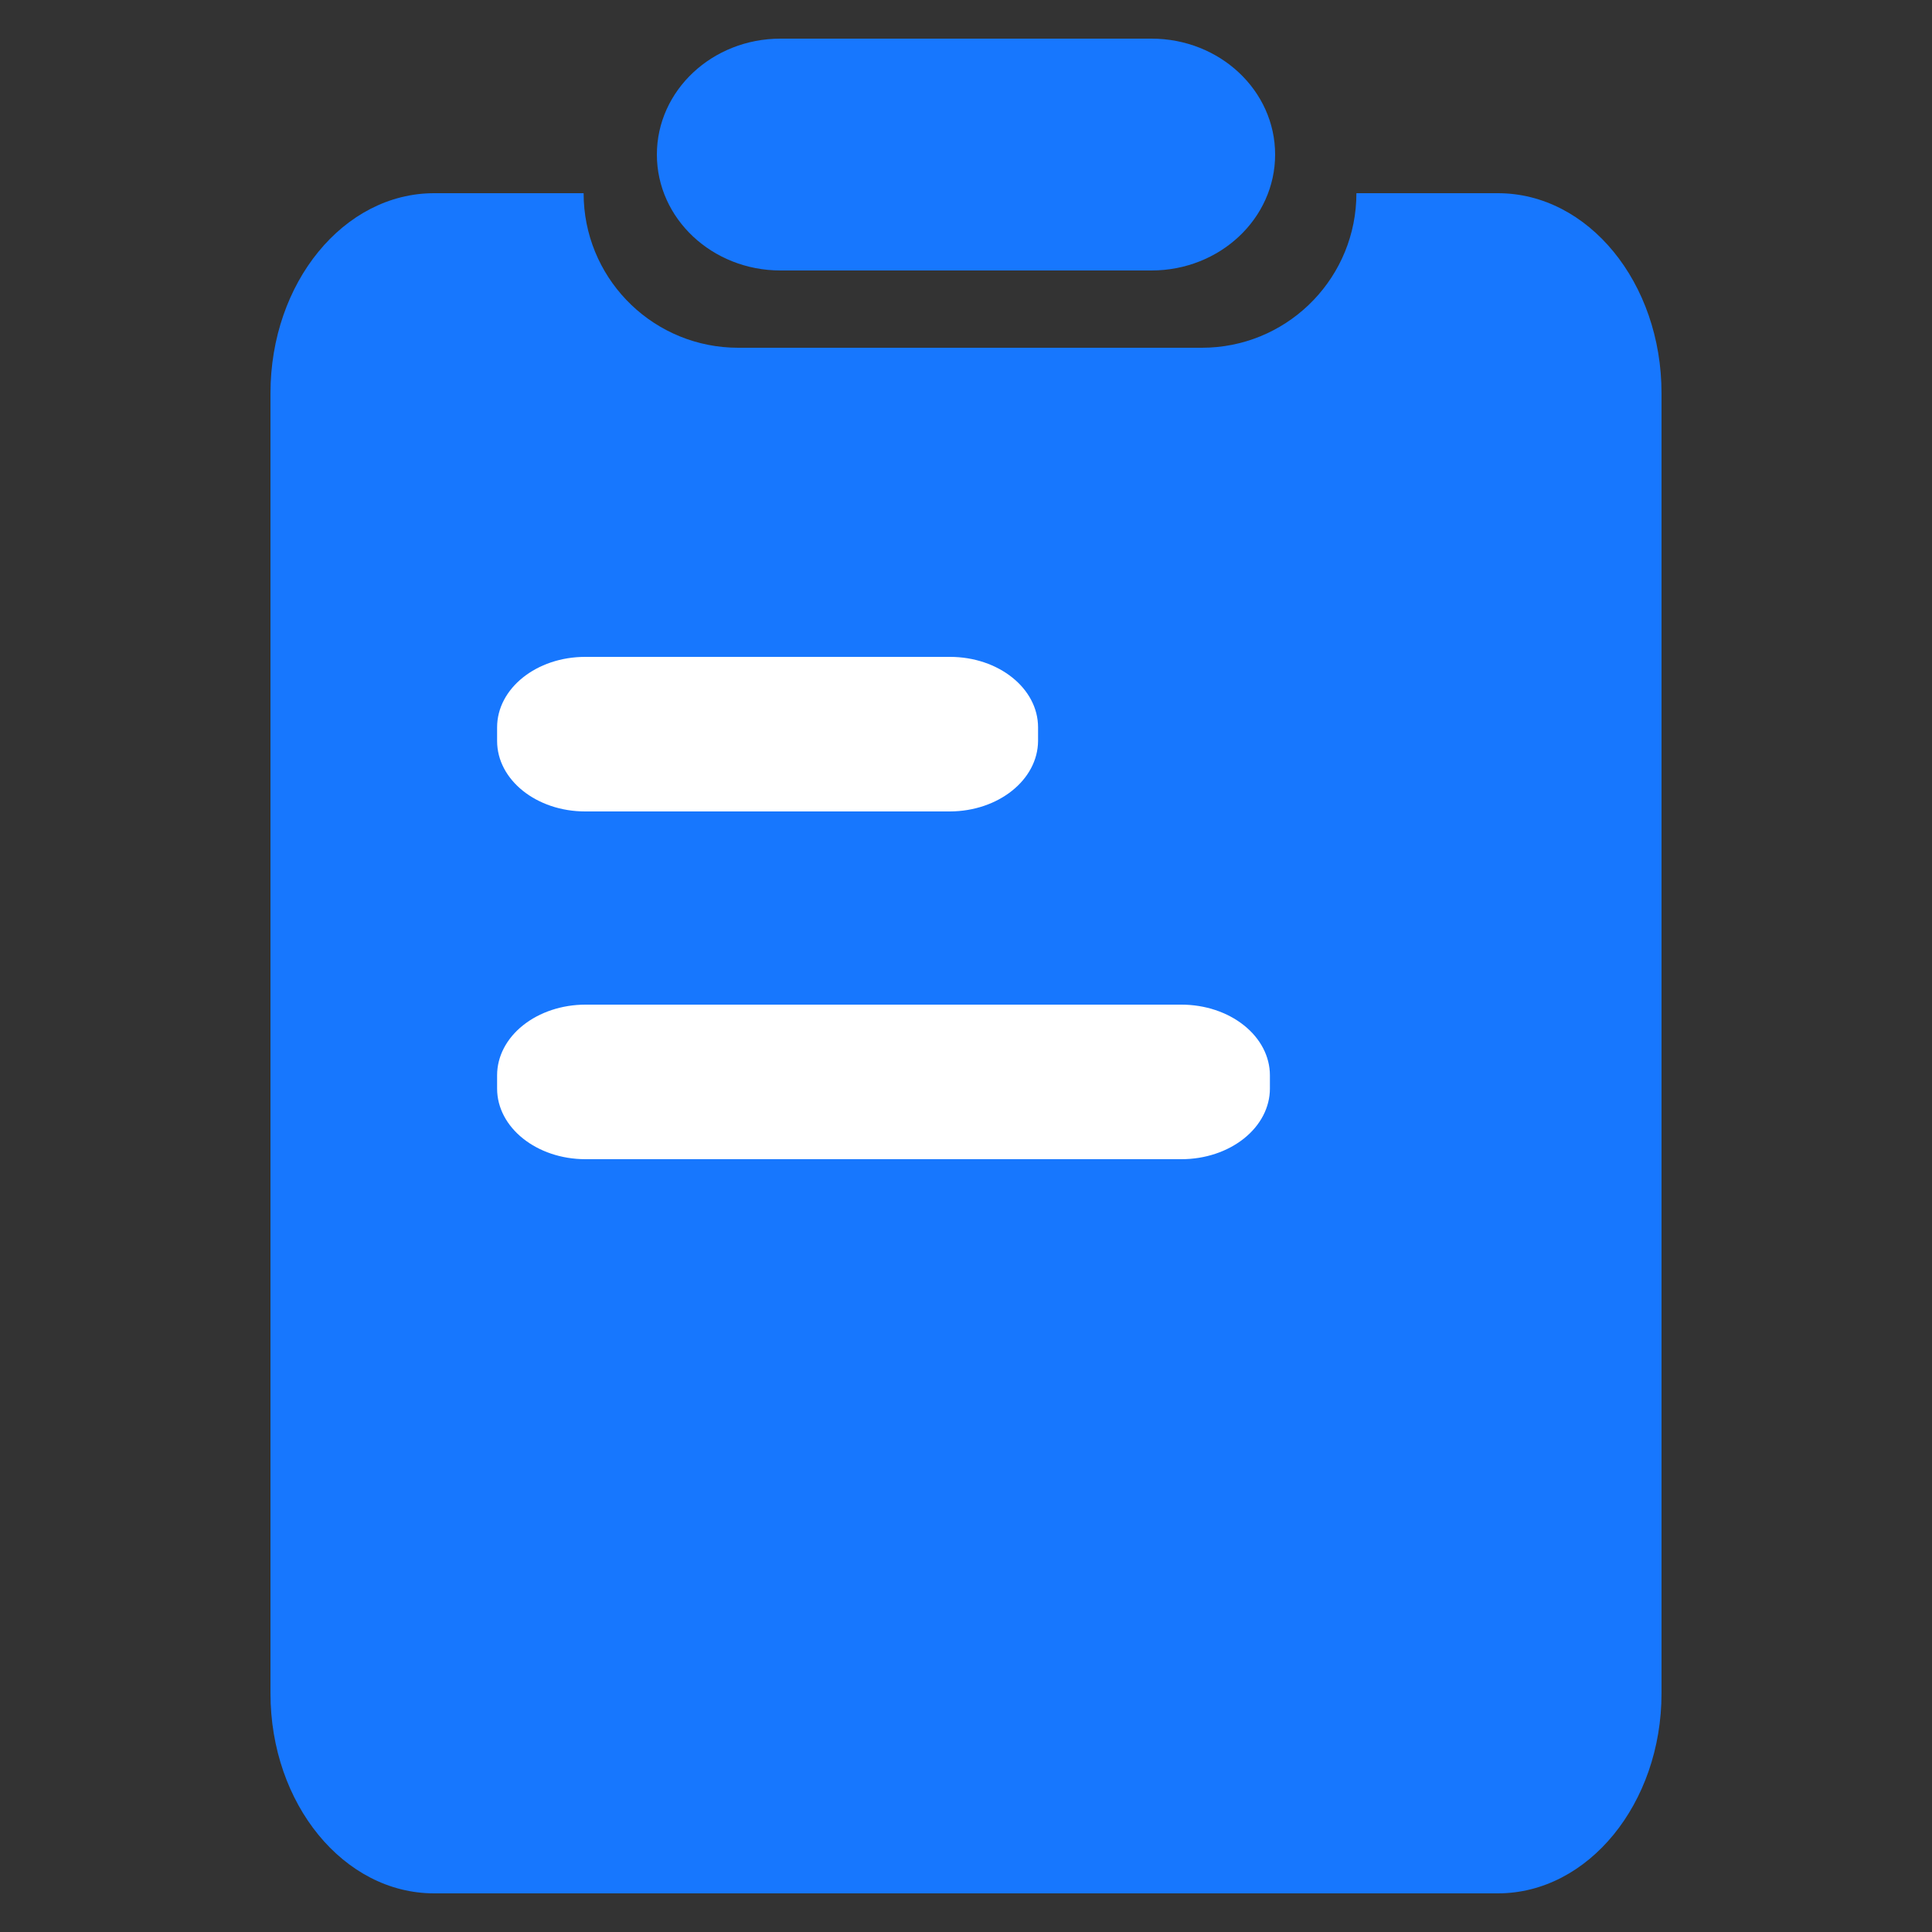 <?xml version="1.0" encoding="UTF-8"?>
<svg width="50px" height="50px" viewBox="0 0 50 50" version="1.1" xmlns="http://www.w3.org/2000/svg" xmlns:xlink="http://www.w3.org/1999/xlink">
    <rect x="0" y="0" width="50" height="50" fill="#333333" stroke="none"/>
    <!-- Generator: Sketch 58 (84663) - https://sketch.com -->
    <title>矩形</title>
    <desc>Created with Sketch.</desc>
    <g id="我的" stroke="none" stroke-width="1" fill="none" fill-rule="evenodd">
        <g id="5-我的-(Me---Main-DApp)" transform="translate(-36, -1110)" fill-rule="nonzero">
            <g id="订单" transform="translate(36, 1110)">
                <g id="编组" transform="translate(7, 1)">
                    <path d="M31.765,4 C34.105,4 36,6.316 36,9.176 L36,42.824 C36,45.671 34.105,48 31.765,48 L4.235,48 C1.895,48 0,45.684 0,42.824 L0,9.176 C0,6.316 1.895,4 4.235,4 L8.104,4 C8.104,6.143 9.787,7.891 11.904,7.995 L12.104,8 L24.104,8 C26.247,8 27.995,6.317 28.099,4.2 L28.104,4 L31.765,4 Z" id="路径" fill="#1777FE"></path>
                    <path d="M22.8,6 L13.2,6 C11.432,6 10,4.657 10,3 C10,1.343 11.432,0 13.2,0 L22.8,0 C24.568,0 26,1.343 26,3 C26,4.658 24.568,6 22.8,6 Z" id="路径备份" fill="#1777FE"></path>
                    <path d="M17.585,20 L8.145,20 C6.885,20 5.865,19.184 5.865,18.176 L5.865,17.824 C5.865,16.816 6.885,16 8.145,16 L17.585,16 C18.845,16 19.865,16.816 19.865,17.824 L19.865,18.176 C19.858,19.181 18.841,19.995 17.585,20 L17.585,20 Z M23.576,29 L8.153,29 C6.889,29 5.865,28.181 5.865,27.172 L5.865,26.828 C5.865,26.343 6.106,25.878 6.535,25.536 C6.964,25.193 7.546,25 8.153,25 L23.576,25 C24.183,25 24.765,25.193 25.194,25.536 C25.623,25.878 25.865,26.343 25.865,26.828 L25.865,27.172 C25.865,27.657 25.623,28.122 25.194,28.464 C24.765,28.807 24.183,29 23.576,29 L23.576,29 Z" id="形状" fill="#FFFFFF"></path>
                </g>
            </g>
        </g>
    </g>
</svg>